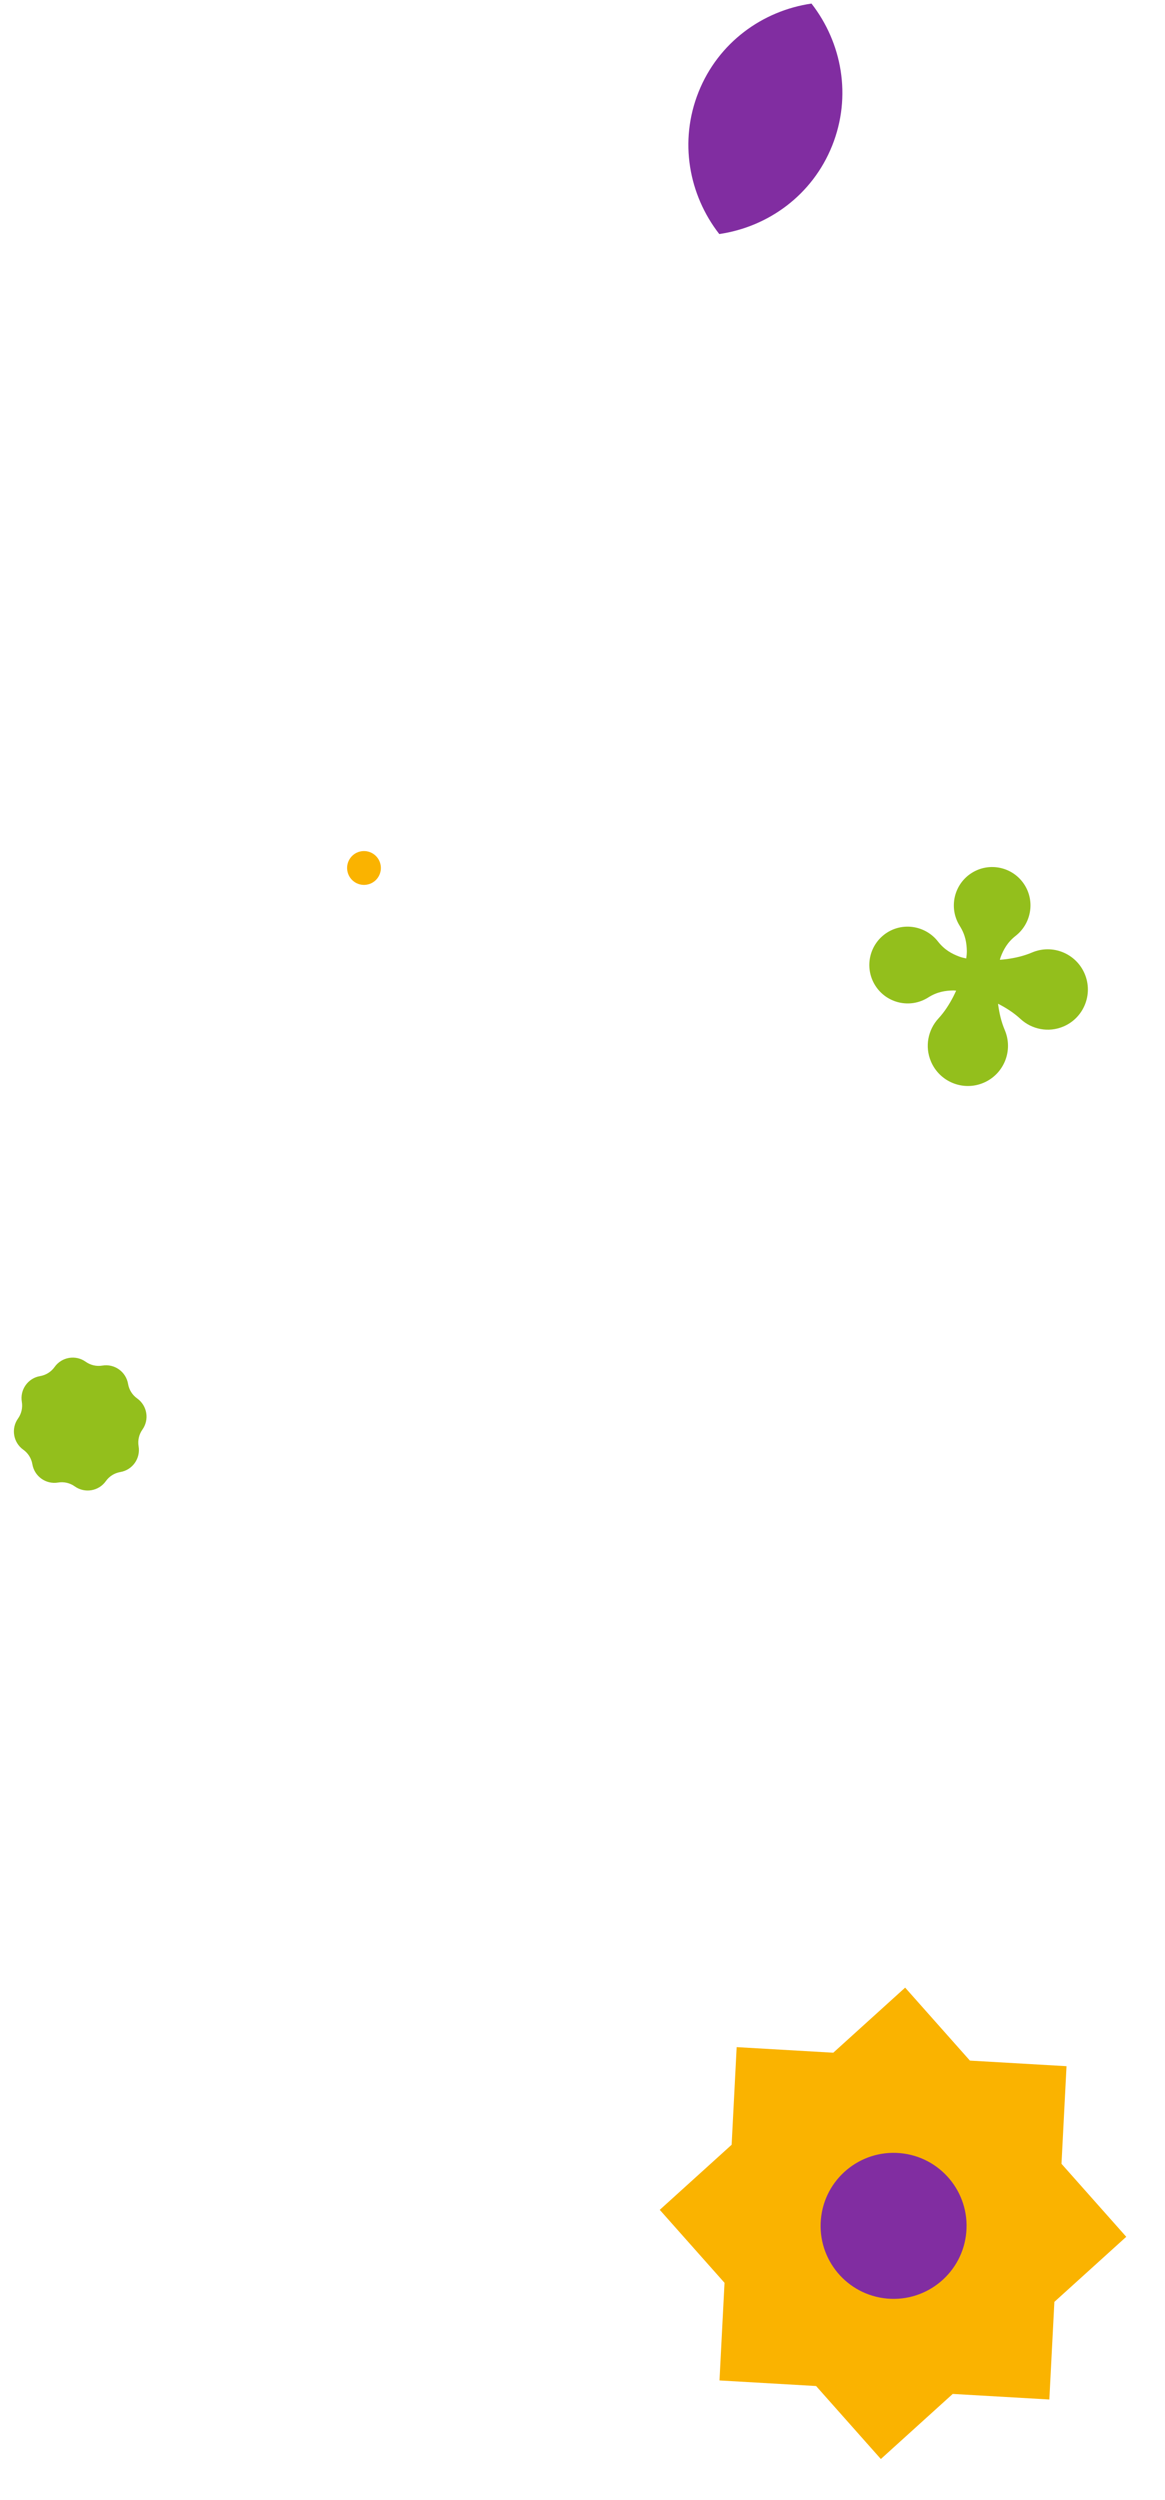 <svg xmlns="http://www.w3.org/2000/svg" width="131" height="281" fill="none" viewBox="0 0 131 281">
    <path fill="#FAB300" fill-rule="evenodd" d="M39.049 97.833c-.147-1.04.576-2.002 1.615-2.149 1.038-.146 2 .58 2.146 1.62.147 1.04-.576 2.002-1.615 2.148-1.038.147-2-.578-2.146-1.619z" clip-rule="evenodd"/>
    <path fill="#93BF1C" fill-rule="evenodd" d="M2.026 159.454c-.803 1.131-.537 2.701.592 3.505.543.387.91.973 1.021 1.631.231 1.369 1.527 2.291 2.893 2.061.656-.111 1.33.044 1.872.431 1.13.804 2.696.54 3.499-.591.385-.543.97-.91 1.627-1.021 1.366-.23 2.286-1.527 2.055-2.896-.111-.657.043-1.332.428-1.875.803-1.131.538-2.7-.592-3.505-.542-.386-.91-.973-1.02-1.63-.232-1.369-1.527-2.292-2.893-2.061-.657.111-1.33-.044-1.873-.431-1.13-.805-2.696-.54-3.498.591-.386.543-.971.91-1.627 1.021-1.366.23-2.287 1.527-2.055 2.896.11.657-.044 1.331-.429 1.874z" clip-rule="evenodd"/>
    <path fill="#FAB300" fill-rule="evenodd" d="M82.27 241.088l-8.082 7.317 7.282 8.204-.566 10.973 10.863.628 7.282 8.204 8.083-7.317 10.863.627.566-10.974 8.082-7.316-7.282-8.204.566-10.974-10.864-.627-7.282-8.204-8.082 7.317-10.863-.628-.566 10.974z" clip-rule="evenodd"/>
    <path fill="#812DA1" fill-rule="evenodd" d="M92.305 249.484c.398-4.515 4.38-7.853 8.896-7.455 4.515.397 7.853 4.38 7.455 8.895-.397 4.515-4.38 7.853-8.895 7.456-4.515-.398-7.853-4.381-7.456-8.896zM91.248.4c3.428 4.403 4.548 10.422 2.326 15.975-2.222 5.553-7.181 9.127-12.695 9.934-3.428-4.403-4.548-10.422-2.326-15.976C80.776 4.78 85.736 1.207 91.249.4z" clip-rule="evenodd"/>
    <path fill="#93BF1C" fill-rule="evenodd" d="M98.42 110.783c1.273 2.016 3.937 2.618 5.949 1.344 1.011-.641 1.936-.778 2.84-.792.103.001.204.014.306.021-.108.24-.221.481-.344.719-.435.826-.94 1.641-1.656 2.418-1.158 1.263-1.547 3.139-.835 4.822.971 2.299 3.619 3.375 5.913 2.403 2.294-.971 3.366-3.621 2.394-5.92-.412-.975-.614-1.912-.745-2.838-.006-.043-.009-.086-.015-.13.04.02.079.037.118.057.825.437 1.639.944 2.415 1.661 1.262 1.162 3.135 1.553 4.815.841 2.294-.971 3.366-3.622 2.395-5.921-.972-2.298-3.619-3.374-5.913-2.403-.973.412-1.908.613-2.832.744-.265.035-.529.061-.792.082.028-.099.049-.198.084-.296.318-.847.759-1.672 1.703-2.41 1.716-1.35 2.183-3.823.99-5.712-1.273-2.016-3.937-2.618-5.949-1.344-2.011 1.274-2.61 3.941-1.337 5.957.64 1.014.778 1.94.793 2.845-.001.273-.029.54-.068.806-.263-.052-.525-.116-.781-.208-.846-.319-1.67-.762-2.407-1.708-1.349-1.72-3.818-2.189-5.703-.996-2.012 1.274-2.61 3.941-1.338 5.958z" clip-rule="evenodd"/>
</svg>
